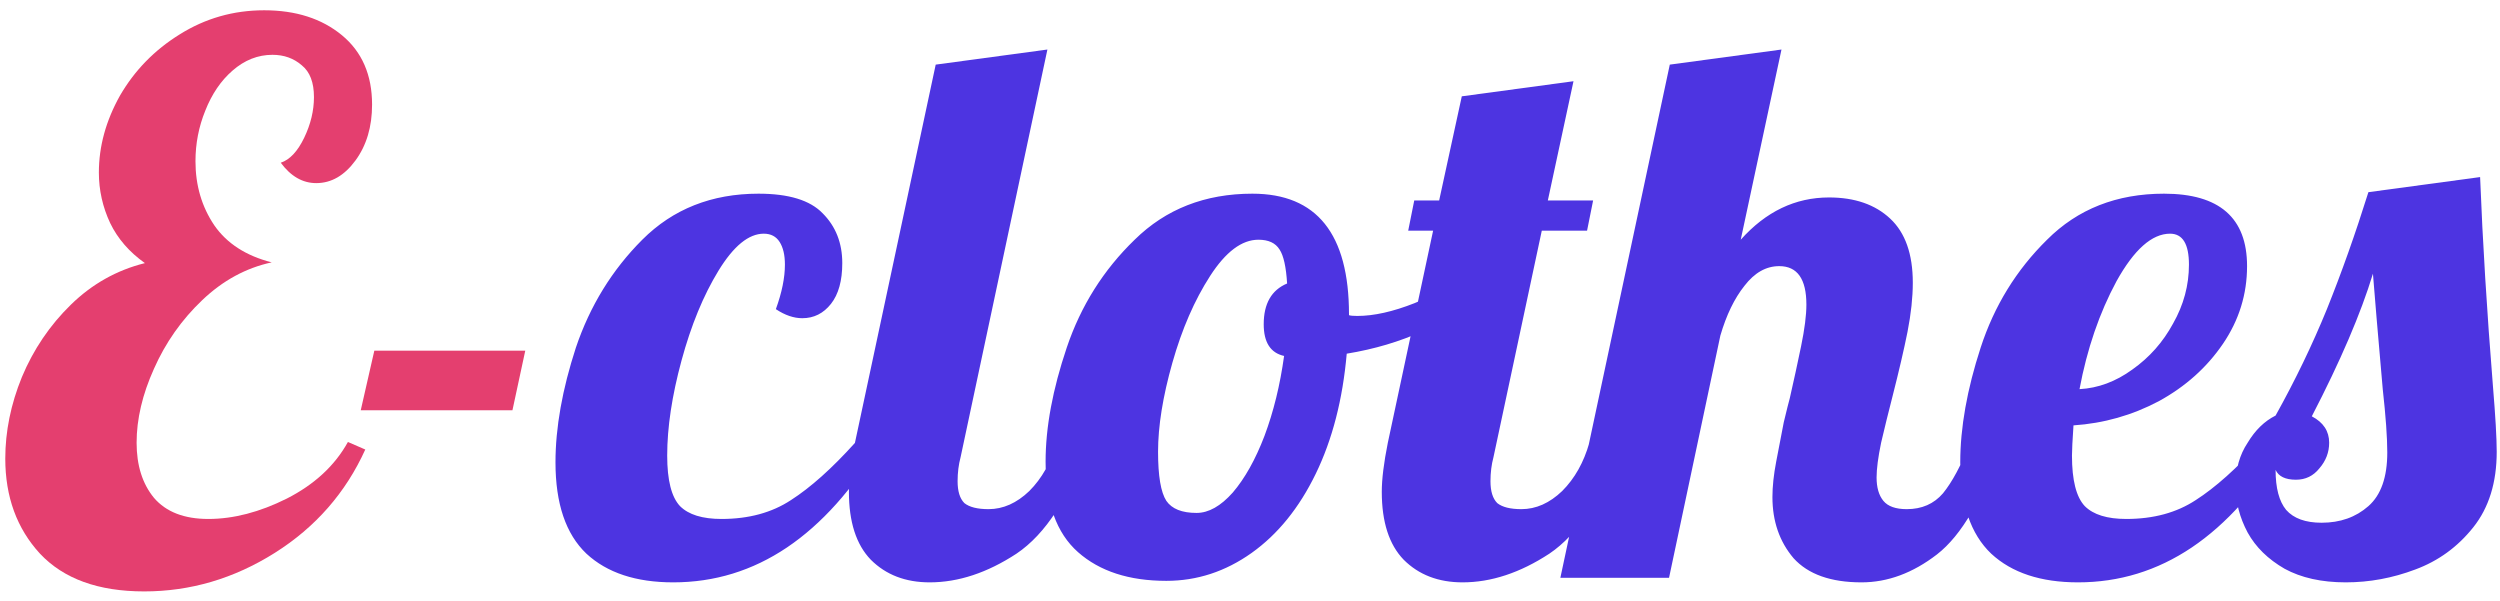 <svg width="212" height="51" viewBox="0 0 212 51" fill="none" xmlns="http://www.w3.org/2000/svg">
<path d="M12.224 50.152C8.341 50.152 5.397 49.085 3.392 46.952C1.429 44.819 0.448 42.131 0.448 38.888C0.448 36.584 0.917 34.28 1.856 31.976C2.837 29.629 4.224 27.581 6.016 25.832C7.808 24.083 9.899 22.909 12.288 22.312C10.965 21.373 9.984 20.243 9.344 18.92C8.704 17.555 8.384 16.125 8.384 14.632C8.384 12.413 8.981 10.237 10.176 8.104C11.413 5.971 13.099 4.243 15.232 2.92C17.408 1.555 19.797 0.872 22.4 0.872C25.088 0.872 27.285 1.576 28.992 2.984C30.699 4.392 31.552 6.355 31.552 8.872C31.552 10.749 31.083 12.328 30.144 13.608C29.205 14.888 28.096 15.528 26.816 15.528C25.664 15.528 24.661 14.952 23.808 13.8C24.576 13.544 25.237 12.84 25.792 11.688C26.347 10.536 26.624 9.384 26.624 8.232C26.624 6.995 26.283 6.099 25.6 5.544C24.917 4.947 24.085 4.648 23.104 4.648C21.867 4.648 20.736 5.096 19.712 5.992C18.731 6.845 17.963 7.976 17.408 9.384C16.853 10.749 16.576 12.179 16.576 13.672C16.576 15.72 17.109 17.533 18.176 19.112C19.243 20.648 20.864 21.693 23.04 22.248C20.864 22.717 18.901 23.784 17.152 25.448C15.403 27.112 14.037 29.053 13.056 31.272C12.075 33.448 11.584 35.539 11.584 37.544C11.584 39.464 12.075 41.021 13.056 42.216C14.08 43.411 15.616 44.008 17.664 44.008C19.797 44.008 22.016 43.432 24.32 42.28C26.667 41.085 28.395 39.485 29.504 37.48L30.976 38.12C29.312 41.789 26.752 44.712 23.296 46.888C19.84 49.064 16.149 50.152 12.224 50.152ZM31.743 29.736H44.543L43.455 34.792H30.591L31.743 29.736Z" fill="#E43F6F"/>
<path d="M57.09 49.384C53.932 49.384 51.479 48.573 49.73 46.952C47.98 45.288 47.105 42.707 47.105 39.208C47.105 36.264 47.681 33.021 48.834 29.48C50.028 25.939 51.906 22.888 54.465 20.328C57.068 17.725 60.353 16.424 64.322 16.424C66.882 16.424 68.695 16.979 69.761 18.088C70.871 19.197 71.425 20.605 71.425 22.312C71.425 23.805 71.106 24.957 70.466 25.768C69.826 26.579 69.015 26.984 68.034 26.984C67.308 26.984 66.561 26.728 65.793 26.216C66.305 24.808 66.561 23.549 66.561 22.44C66.561 21.629 66.412 20.989 66.114 20.52C65.815 20.051 65.367 19.816 64.769 19.816C63.489 19.816 62.209 20.861 60.929 22.952C59.65 25.043 58.604 27.581 57.794 30.568C56.983 33.555 56.578 36.243 56.578 38.632C56.578 40.723 56.94 42.152 57.666 42.92C58.391 43.645 59.564 44.008 61.185 44.008C63.489 44.008 65.452 43.475 67.073 42.408C68.737 41.341 70.551 39.72 72.513 37.544H74.689C69.954 45.437 64.087 49.384 57.09 49.384ZM78.836 49.384C76.788 49.384 75.124 48.744 73.844 47.464C72.607 46.184 71.988 44.264 71.988 41.704C71.988 40.637 72.159 39.251 72.5 37.544L79.348 5.48L88.82 4.2L81.46 38.76C81.289 39.4 81.204 40.083 81.204 40.808C81.204 41.661 81.396 42.28 81.78 42.664C82.207 43.005 82.889 43.176 83.828 43.176C85.065 43.176 86.217 42.664 87.284 41.64C88.351 40.573 89.119 39.208 89.588 37.544H92.276C90.697 42.152 88.671 45.288 86.196 46.952C83.721 48.573 81.268 49.384 78.836 49.384ZM98.906 49.256C95.749 49.256 93.253 48.445 91.418 46.824C89.584 45.203 88.666 42.643 88.666 39.144C88.666 36.243 89.264 33.021 90.459 29.48C91.653 25.939 93.573 22.888 96.219 20.328C98.864 17.725 102.192 16.424 106.203 16.424C111.664 16.424 114.395 19.837 114.395 26.664V26.728C114.523 26.771 114.757 26.792 115.099 26.792C116.507 26.792 118.128 26.429 119.963 25.704C121.797 24.936 123.461 24.019 124.955 22.952L125.531 24.68C124.293 26.003 122.672 27.133 120.667 28.072C118.704 28.968 116.549 29.608 114.203 29.992C113.861 33.875 112.987 37.267 111.579 40.168C110.171 43.069 108.357 45.309 106.139 46.888C103.92 48.467 101.509 49.256 98.906 49.256ZM101.467 43.496C102.491 43.496 103.515 42.92 104.539 41.768C105.563 40.573 106.459 38.973 107.227 36.968C107.995 34.92 108.549 32.659 108.891 30.184C107.739 29.928 107.163 29.032 107.163 27.496C107.163 25.747 107.824 24.595 109.147 24.04C109.061 22.632 108.848 21.672 108.507 21.16C108.165 20.605 107.568 20.328 106.715 20.328C105.307 20.328 103.941 21.352 102.619 23.4C101.296 25.448 100.229 27.901 99.418 30.76C98.608 33.619 98.203 36.136 98.203 38.312C98.203 40.36 98.437 41.747 98.906 42.472C99.376 43.155 100.229 43.496 101.467 43.496ZM124.024 49.384C121.976 49.384 120.312 48.744 119.032 47.464C117.794 46.184 117.175 44.264 117.175 41.704C117.175 40.637 117.346 39.251 117.688 37.544L121.528 19.56H119.416L119.928 17H122.04L123.96 8.168L133.432 6.888L131.256 17H135.096L134.583 19.56H130.744L126.648 38.76C126.477 39.4 126.392 40.083 126.392 40.808C126.392 41.661 126.584 42.28 126.968 42.664C127.394 43.005 128.077 43.176 129.016 43.176C130.253 43.176 131.405 42.664 132.472 41.64C133.538 40.573 134.306 39.208 134.776 37.544H137.464C135.885 42.152 133.858 45.288 131.384 46.952C128.909 48.573 126.456 49.384 124.024 49.384ZM157.854 49.384C155.251 49.384 153.331 48.701 152.094 47.336C150.899 45.928 150.302 44.2 150.302 42.152C150.302 41.256 150.409 40.253 150.622 39.144C150.835 37.992 151.049 36.883 151.262 35.816C151.518 34.749 151.689 34.067 151.774 33.768C152.115 32.275 152.435 30.803 152.734 29.352C153.033 27.901 153.182 26.728 153.182 25.832C153.182 23.656 152.414 22.568 150.878 22.568C149.769 22.568 148.787 23.123 147.934 24.232C147.081 25.299 146.398 26.707 145.886 28.456L141.534 49H132.318L141.598 5.48L151.07 4.2L147.614 20.328C149.747 17.939 152.243 16.744 155.102 16.744C157.278 16.744 159.006 17.341 160.286 18.536C161.566 19.731 162.206 21.544 162.206 23.976C162.206 25.213 162.057 26.6 161.758 28.136C161.459 29.629 161.033 31.464 160.478 33.64C160.137 34.963 159.817 36.264 159.518 37.544C159.262 38.781 159.134 39.763 159.134 40.488C159.134 41.341 159.326 42.003 159.71 42.472C160.094 42.941 160.755 43.176 161.694 43.176C162.974 43.176 163.998 42.728 164.766 41.832C165.534 40.893 166.302 39.464 167.07 37.544H169.758C168.179 42.237 166.345 45.395 164.254 47.016C162.206 48.595 160.073 49.384 157.854 49.384ZM176.215 49.384C173.057 49.384 170.604 48.573 168.855 46.952C167.105 45.288 166.23 42.707 166.23 39.208C166.23 36.264 166.806 33.021 167.959 29.48C169.111 25.939 170.988 22.888 173.591 20.328C176.193 17.725 179.5 16.424 183.51 16.424C188.204 16.424 190.551 18.472 190.551 22.568C190.551 24.957 189.868 27.155 188.503 29.16C187.137 31.165 185.324 32.787 183.062 34.024C180.801 35.219 178.391 35.901 175.831 36.072C175.745 37.352 175.703 38.205 175.703 38.632C175.703 40.723 176.065 42.152 176.791 42.92C177.516 43.645 178.689 44.008 180.311 44.008C182.615 44.008 184.577 43.475 186.199 42.408C187.863 41.341 189.676 39.72 191.639 37.544H193.815C189.079 45.437 183.212 49.384 176.215 49.384ZM176.343 33C177.921 32.915 179.415 32.36 180.823 31.336C182.273 30.312 183.425 29.011 184.279 27.432C185.175 25.853 185.623 24.189 185.623 22.44C185.623 20.691 185.089 19.816 184.023 19.816C182.487 19.816 180.972 21.16 179.479 23.848C178.028 26.536 176.983 29.587 176.343 33ZM198.921 49.384C196.873 49.384 195.145 49 193.737 48.232C192.329 47.421 191.284 46.397 190.601 45.16C189.918 43.88 189.577 42.557 189.577 41.192C189.577 39.784 189.918 38.568 190.601 37.544C191.241 36.477 192.03 35.709 192.969 35.24C194.633 32.253 196.084 29.245 197.321 26.216C198.558 23.144 199.732 19.837 200.841 16.296L210.313 15.016C210.526 20.477 210.889 26.387 211.401 32.744C211.614 35.304 211.721 37.16 211.721 38.312C211.721 40.915 211.06 43.048 209.737 44.712C208.414 46.376 206.772 47.571 204.809 48.296C202.889 49.021 200.926 49.384 198.921 49.384ZM196.873 44.328C198.452 44.328 199.774 43.859 200.841 42.92C201.908 41.981 202.441 40.467 202.441 38.376C202.441 37.096 202.313 35.304 202.057 33C201.63 28.136 201.353 24.872 201.225 23.208C200.201 26.579 198.473 30.611 196.041 35.304C197.022 35.816 197.513 36.563 197.513 37.544C197.513 38.355 197.236 39.08 196.681 39.72C196.169 40.36 195.508 40.68 194.697 40.68C193.801 40.68 193.225 40.403 192.969 39.848C192.969 41.384 193.268 42.515 193.865 43.24C194.505 43.965 195.508 44.328 196.873 44.328Z" fill="#4D34E1"/>
</svg>
